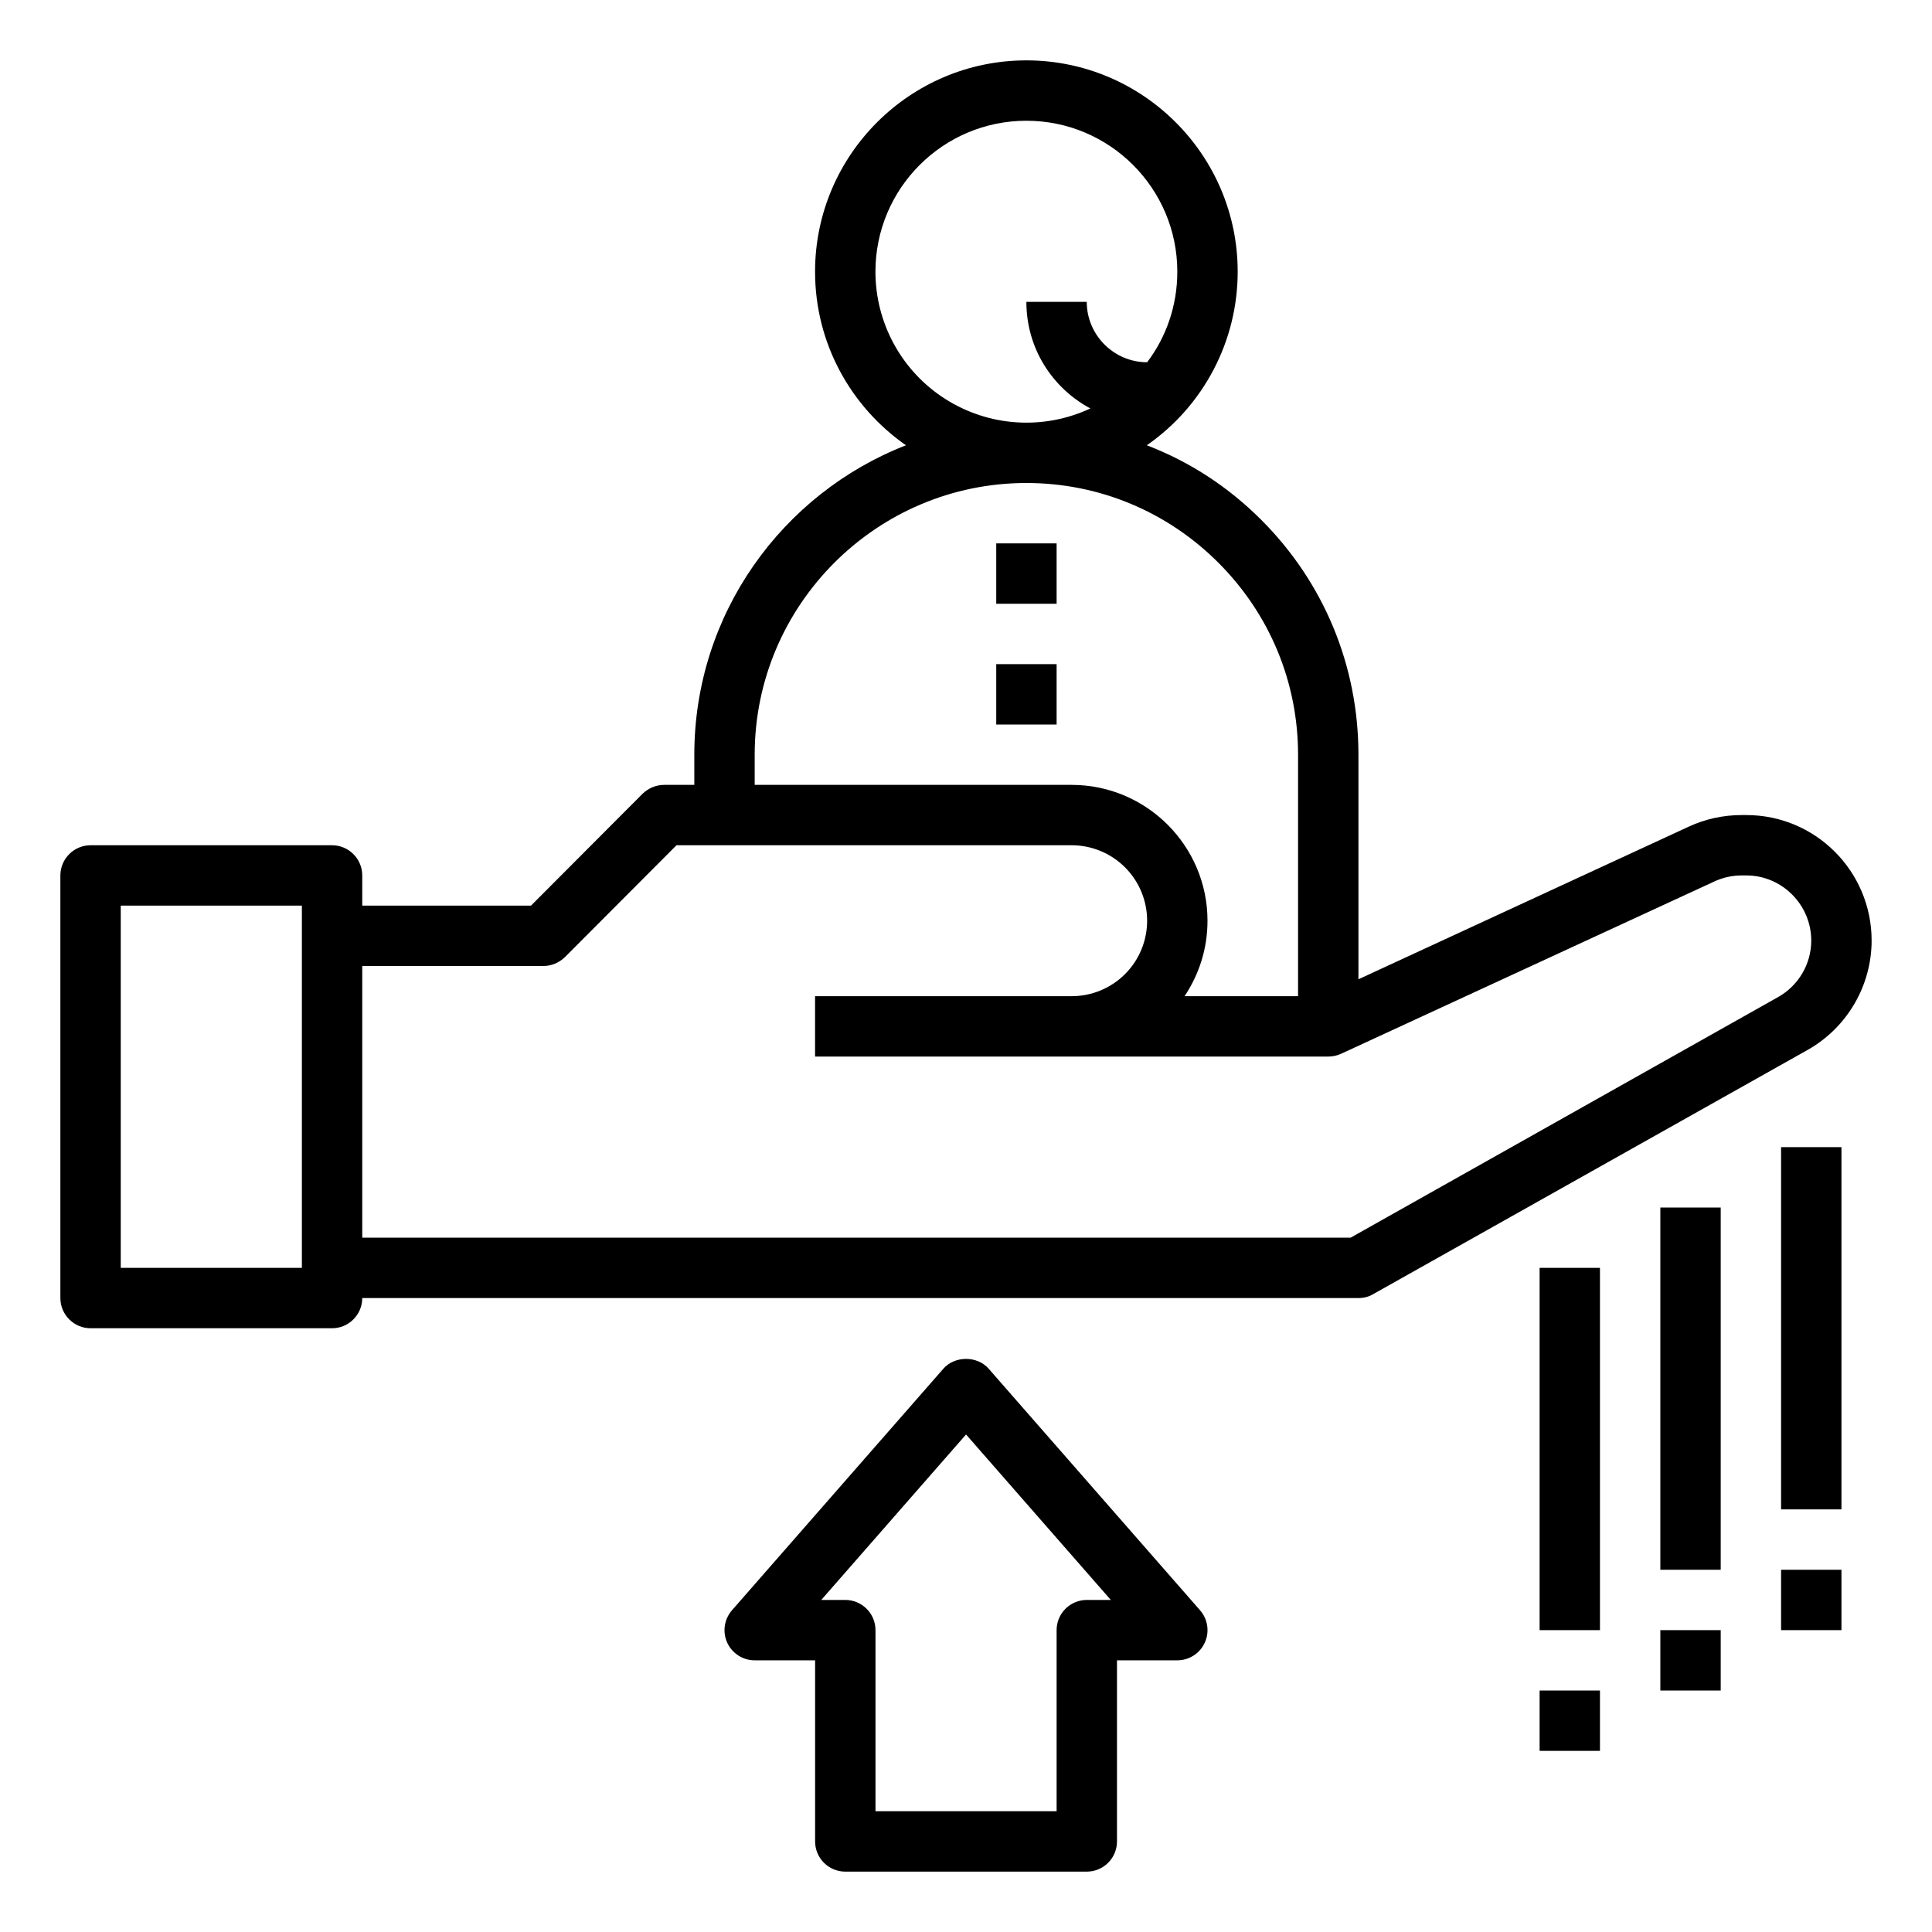 <svg xmlns="http://www.w3.org/2000/svg" width="80" height="80" viewBox="0 0 80 80" fill="currentcolor">
            <path
                d="M72.312 33.75H72.112C71.362 33.75 70.612 33.913 69.938 34.225L56.25 40.55V31.25C56.25 27.575 54.825 24.125 52.225 21.525C50.85 20.15 49.25 19.113 47.487 18.438C48.648 17.632 49.597 16.558 50.252 15.306C50.908 14.055 51.25 12.663 51.25 11.25C51.25 6.425 47.325 2.5 42.5 2.5C37.675 2.5 33.75 6.425 33.75 11.25C33.75 14.225 35.237 16.85 37.513 18.438C32.388 20.438 28.75 25.425 28.75 31.25V32.5H27.5C27.163 32.5 26.85 32.638 26.613 32.862L21.988 37.5H15V36.25C15 35.562 14.438 35 13.75 35H3.75C3.062 35 2.5 35.562 2.5 36.25V53.75C2.5 54.438 3.062 55 3.75 55H13.75C14.438 55 15 54.438 15 53.75H56.25C56.462 53.75 56.675 53.7 56.862 53.587L74.85 43.475C75.652 43.022 76.32 42.365 76.785 41.57C77.251 40.775 77.498 39.871 77.5 38.95C77.5 36.075 75.175 33.75 72.312 33.75ZM12.5 52.5H5V37.5H12.5V52.5ZM36.25 11.25C36.25 7.8 39.05 5 42.5 5C45.95 5 48.75 7.8 48.75 11.25C48.75 12.662 48.288 13.963 47.5 15C46.125 15 45 13.875 45 12.5H42.5C42.5 14.412 43.562 16.062 45.15 16.913C44.197 17.358 43.148 17.556 42.098 17.488C41.049 17.42 40.033 17.088 39.146 16.523C38.259 15.959 37.528 15.18 37.022 14.258C36.516 13.336 36.25 12.302 36.25 11.25ZM31.25 31.25C31.25 25.05 36.3 20 42.5 20C45.5 20 48.325 21.175 50.45 23.3C52.575 25.425 53.75 28.25 53.75 31.25V41.25H49.05C49.65 40.35 50 39.288 50 38.125C50 35.025 47.475 32.5 44.375 32.5H31.25V31.25ZM73.625 41.288L55.925 51.25H15V40H22.5C22.837 40 23.15 39.862 23.387 39.638L28.012 35H44.375C45.204 35 45.999 35.329 46.585 35.915C47.171 36.501 47.5 37.296 47.5 38.125C47.5 38.954 47.171 39.749 46.585 40.335C45.999 40.921 45.204 41.25 44.375 41.25H33.75V43.75H55C55.175 43.75 55.362 43.712 55.525 43.638L70.987 36.5C71.338 36.337 71.725 36.25 72.112 36.25H72.312C73.787 36.25 75 37.462 75 38.95C75 39.913 74.475 40.812 73.625 41.288Z"></path>
            <path
                d="M41.252 22.5H43.752V25H41.252V22.5ZM41.252 27.5H43.752V30H41.252V27.5ZM45.002 77.5H35.002C34.67 77.5 34.352 77.368 34.118 77.134C33.883 76.9 33.752 76.582 33.752 76.25V68.75H31.252C31.011 68.751 30.776 68.682 30.574 68.552C30.372 68.422 30.211 68.236 30.112 68.018C30.012 67.799 29.978 67.556 30.014 67.318C30.049 67.081 30.152 66.858 30.31 66.677L39.06 56.678C39.535 56.133 40.467 56.133 40.941 56.678L49.691 66.677C49.849 66.858 49.952 67.081 49.987 67.318C50.022 67.555 49.988 67.798 49.889 68.016C49.789 68.235 49.63 68.42 49.428 68.55C49.226 68.68 48.992 68.75 48.752 68.75H46.252V76.25C46.252 76.582 46.12 76.9 45.885 77.134C45.651 77.368 45.333 77.5 45.002 77.5ZM36.252 75H43.752V67.5C43.752 67.168 43.883 66.85 44.118 66.616C44.352 66.382 44.67 66.25 45.002 66.25H45.996L40.002 59.399L34.007 66.25H35.002C35.333 66.25 35.651 66.382 35.885 66.616C36.12 66.85 36.252 67.168 36.252 67.5V75ZM73.751 47.5H76.251V62.5H73.751V47.5ZM73.751 65H76.251V67.5H73.751V65ZM68.751 50H71.251V65H68.751V50ZM68.751 67.5H71.251V70H68.751V67.5ZM63.752 52.5H66.251V67.5H63.752V52.5ZM63.752 70H66.251V72.5H63.752V70Z"></path>
       
</svg>